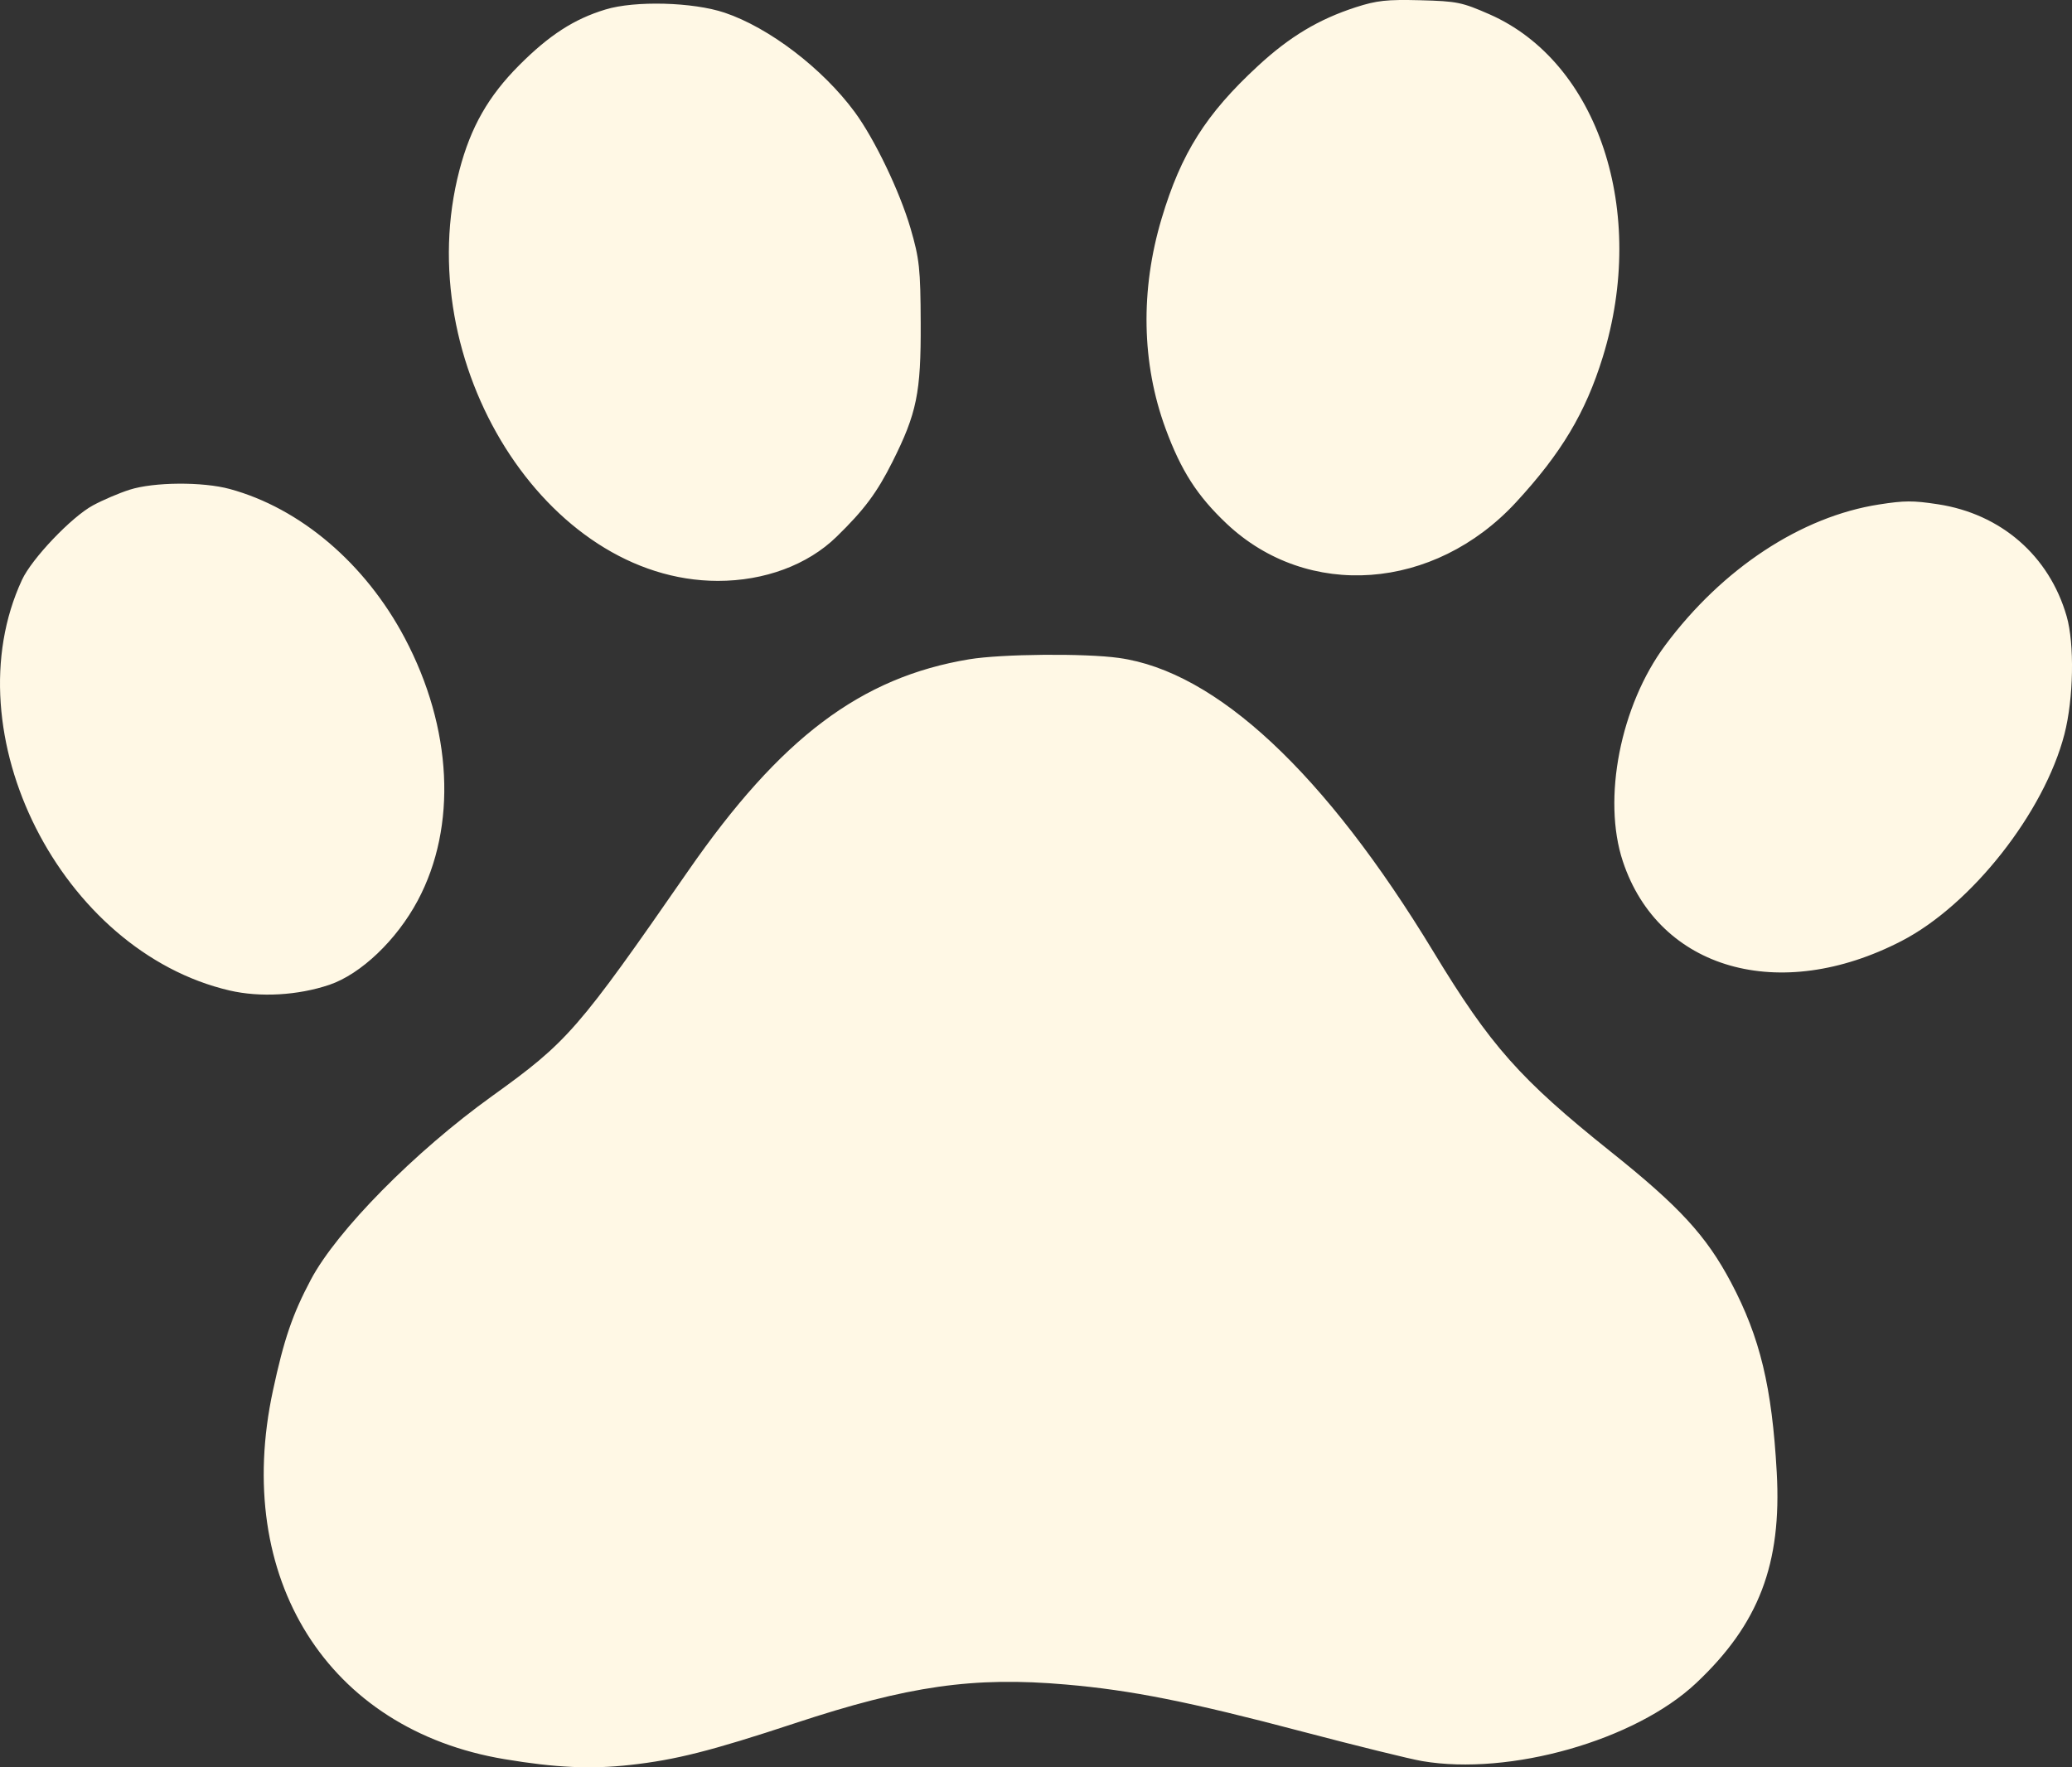 <svg width="34" height="29" viewBox="0 0 34 29" fill="none" xmlns="http://www.w3.org/2000/svg">
<rect x="0" y="0" width="34" height="29" fill="#333333" stroke="none"/>
<path fill-rule="evenodd" clip-rule="evenodd" d="M22.25 0.118C21.638 0.316 21.162 0.601 20.64 1.084C19.788 1.871 19.381 2.516 19.062 3.584C18.71 4.759 18.733 5.963 19.125 7.03C19.38 7.724 19.645 8.136 20.126 8.591C21.457 9.848 23.535 9.695 24.876 8.243C25.62 7.437 26.017 6.774 26.299 5.863C27.039 3.476 26.229 1.021 24.442 0.235C23.988 0.036 23.909 0.02 23.305 0.004C22.757 -0.01 22.592 0.008 22.25 0.118ZM9.935 0.156C9.421 0.312 9.015 0.574 8.521 1.069C8.014 1.577 7.725 2.083 7.539 2.792C6.712 5.952 8.96 9.528 11.778 9.532C12.544 9.533 13.253 9.27 13.726 8.809C14.181 8.366 14.39 8.085 14.644 7.579C15.044 6.781 15.113 6.446 15.108 5.305C15.105 4.41 15.087 4.246 14.941 3.746C14.765 3.143 14.351 2.28 14.025 1.838C13.498 1.123 12.621 0.454 11.89 0.208C11.372 0.034 10.419 0.008 9.935 0.156ZM2.127 8.036C1.956 8.09 1.686 8.206 1.525 8.293C1.173 8.483 0.522 9.167 0.361 9.515C-0.807 12.031 1.001 15.608 3.766 16.253C4.268 16.37 4.889 16.334 5.405 16.16C5.923 15.984 6.509 15.425 6.855 14.777C7.504 13.561 7.424 11.946 6.641 10.468C5.994 9.246 4.928 8.339 3.77 8.024C3.324 7.903 2.525 7.909 2.127 8.036ZM30.834 8.278C29.557 8.476 28.264 9.327 27.326 10.587C26.59 11.576 26.289 13.11 26.63 14.135C27.22 15.911 29.2 16.477 31.203 15.441C32.349 14.849 33.544 13.332 33.876 12.047C34.026 11.466 34.043 10.565 33.912 10.112C33.626 9.119 32.834 8.431 31.796 8.274C31.39 8.212 31.25 8.213 30.834 8.278ZM15.906 10.818C14.126 11.113 12.807 12.106 11.291 14.293C9.481 16.905 9.315 17.095 8.075 17.986C6.808 18.896 5.528 20.192 5.1 21C4.798 21.57 4.66 21.976 4.479 22.817C3.815 25.899 5.377 28.384 8.281 28.867C9.118 29.007 9.691 29.033 10.337 28.962C11.086 28.879 11.663 28.733 13.041 28.278C14.902 27.663 15.976 27.509 17.493 27.642C18.566 27.735 19.515 27.924 21.374 28.415C22.253 28.646 23.135 28.864 23.335 28.898C24.775 29.144 26.836 28.558 27.834 27.617C28.862 26.649 29.239 25.663 29.155 24.16C29.077 22.759 28.882 21.947 28.406 21.046C27.999 20.278 27.561 19.8 26.427 18.895C24.942 17.707 24.459 17.163 23.522 15.618C21.742 12.683 19.958 11.017 18.358 10.796C17.797 10.718 16.436 10.731 15.906 10.818Z" fill="#FFF8E5"/>
</svg>
